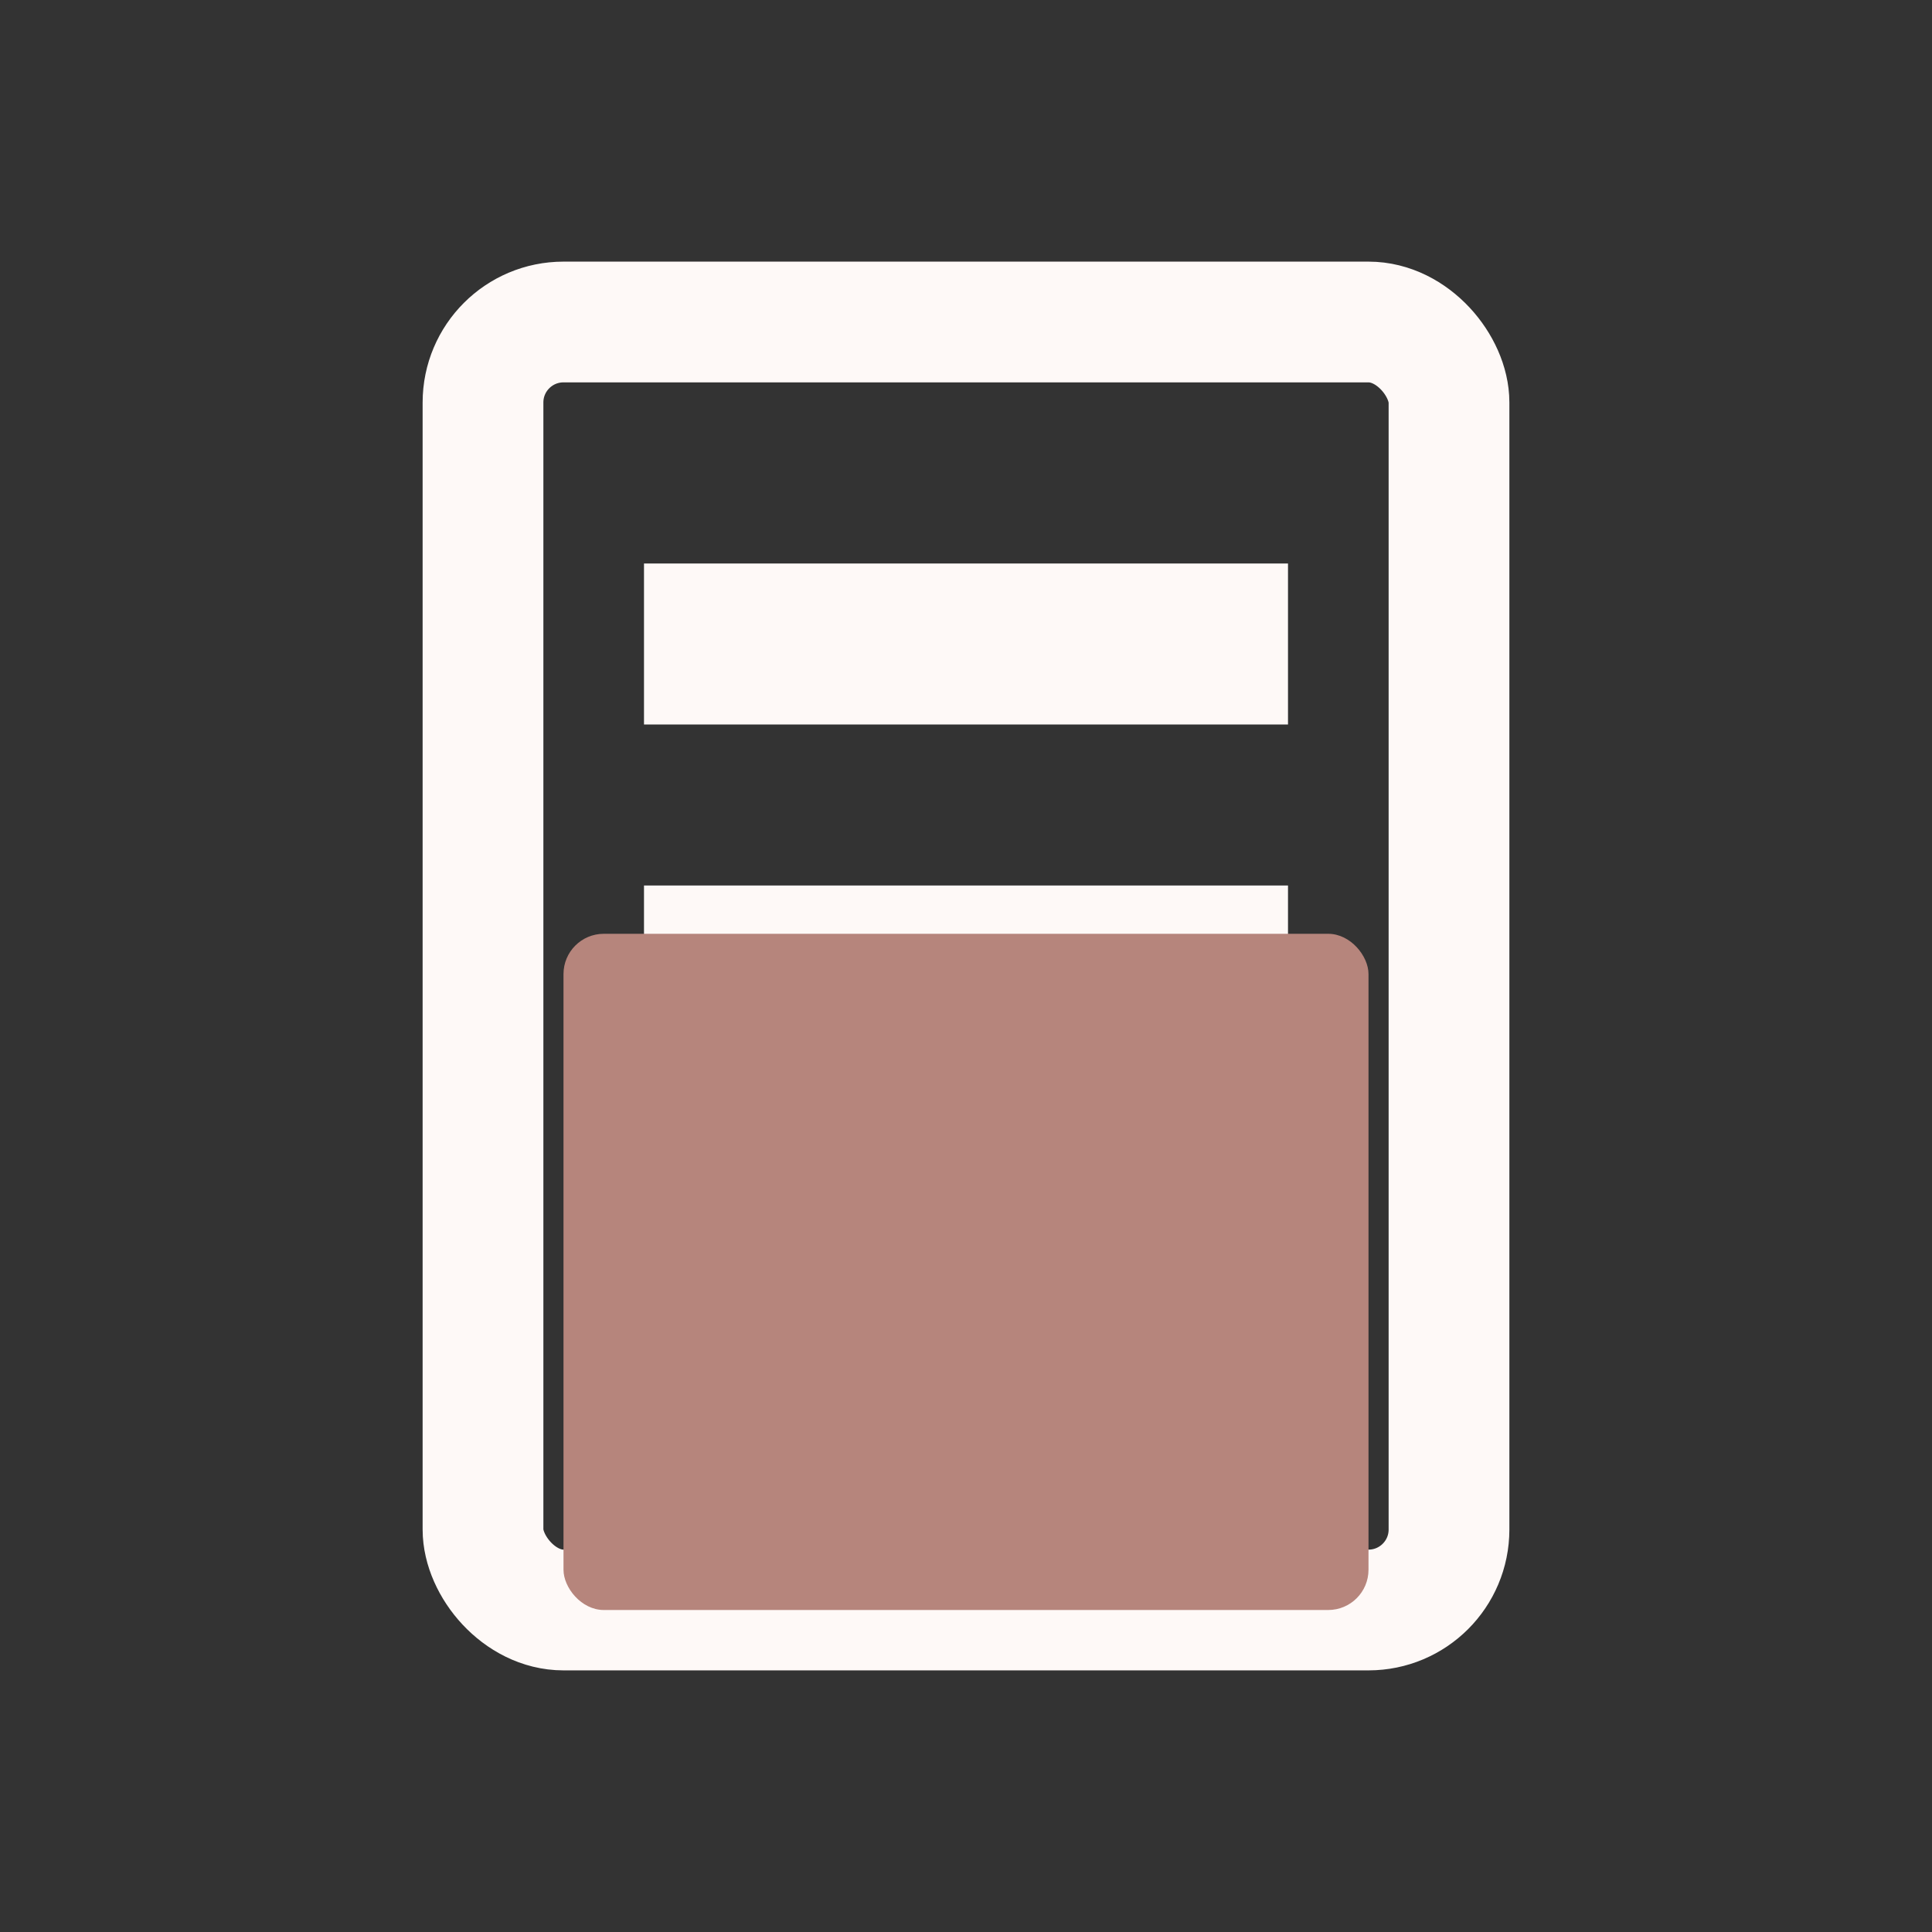 <svg width="24" height="24" viewBox="0 0 24 24" xmlns="http://www.w3.org/2000/svg">
<rect x="0" y="0" width="24" height="24" fill="#333333" stroke="none"/>
<rect x="6" y="4" width="12" height="16" fill="none" rx="1" stroke="#FEF9F7" stroke-width="1.5"/>
<rect x="8" y="7" width="8" height="2" fill="#FEF9F7"/>
<rect x="8" y="11" width="8" height="2" fill="#FEF9F7"/>
<rect x="8" y="15" width="8" height="2" fill="#FEF9F7"/>
<rect x="7" y="11.6" width="10" height="8.4" fill="#B6857C" rx="0.5"/>
</svg>